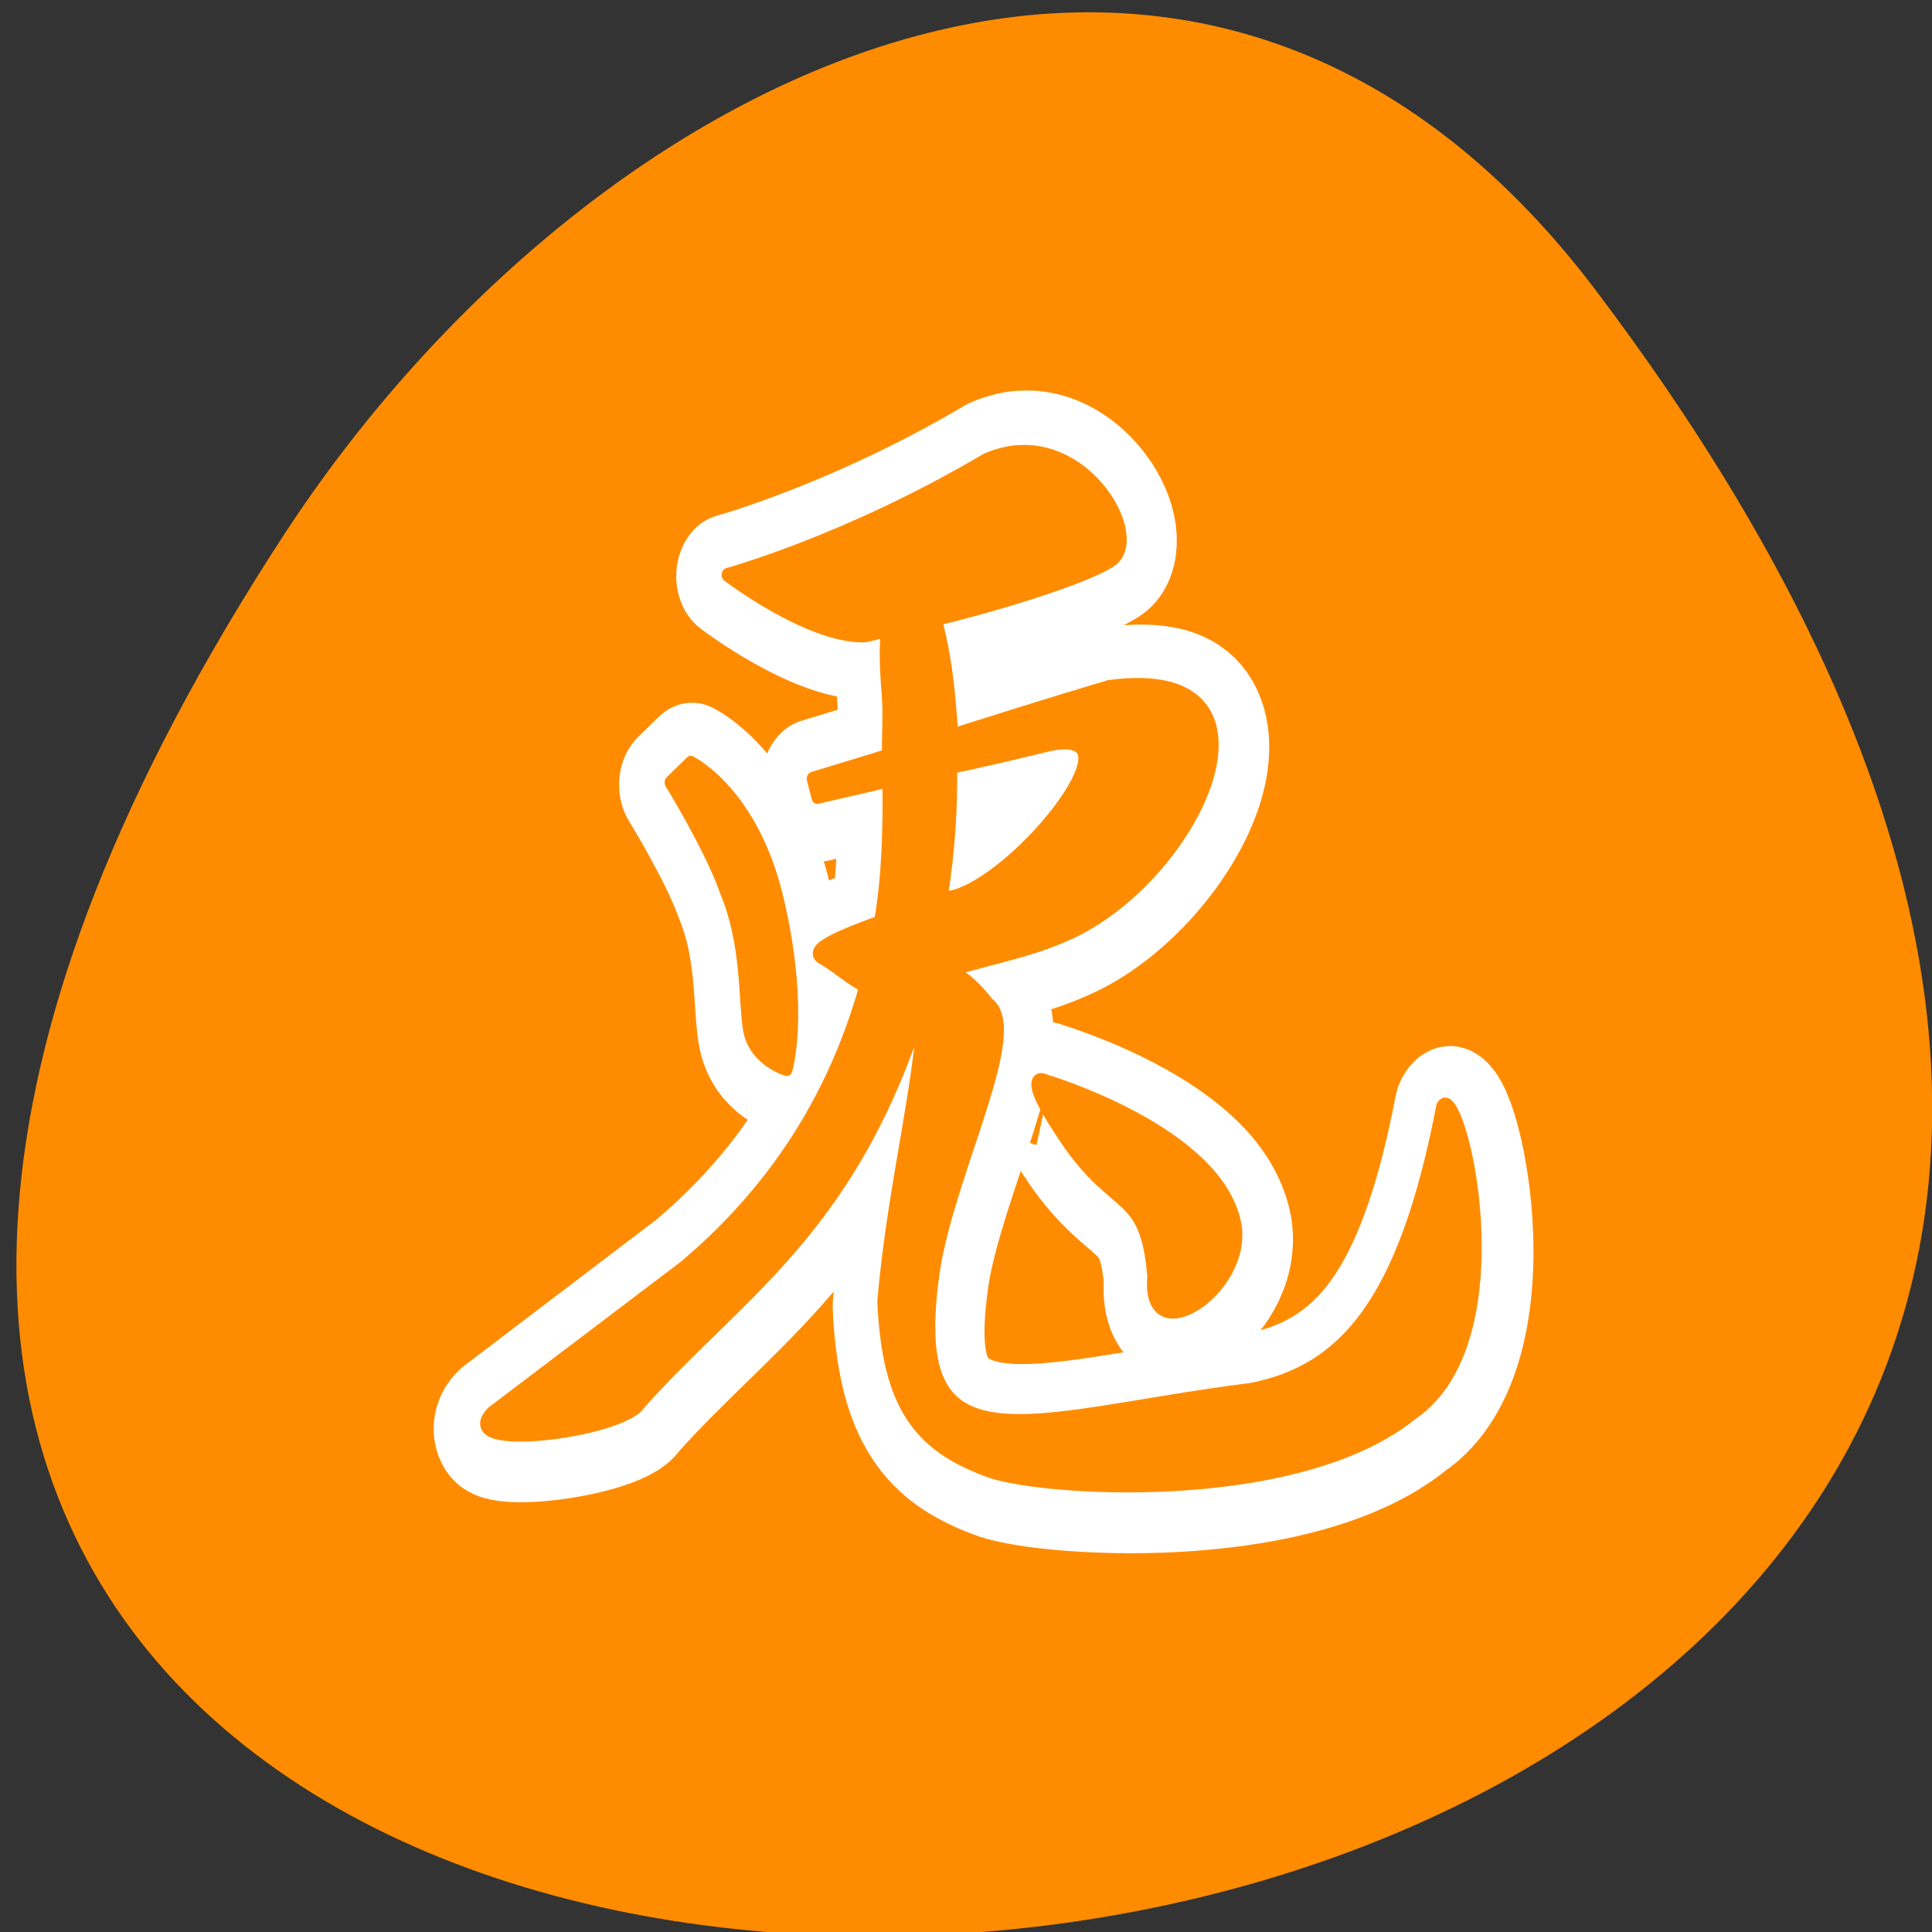 <svg xmlns="http://www.w3.org/2000/svg" viewBox="0 0 16 16"><rect x="0" y="0" width="16" height="16" fill="#333333" stroke="none"/><path d="m 13.223 2.414 c 12.508 16.578 -21.914 18.934 -10.867 2.008 c 2.52 -3.855 7.555 -6.402 10.867 -2.008" style="fill:#ff8c00"/><g style="stroke-linejoin:round"><g transform="matrix(0.155 0 0 0.183 3.495 2.559)" style="fill:none;stroke:#fff;stroke-width:5.625"><path d="m 13.342 21.531 l 1.086 -0.899 c 0 0 3.434 1.391 4.747 6.464 c 1.313 4.923 0.404 7.47 0.404 7.47 c 0 0 -1.793 -0.428 -2.045 -1.905 c -0.253 -1.455 -0.076 -3.831 -1.237 -6.228 c -0.808 -1.948 -2.954 -4.901 -2.954 -4.901" style="stroke-linecap:round"/><path d="m 33.517 35.122 c 0 0 -1.641 -0.728 1.061 2.633 c 2.702 3.36 4.267 2.205 4.671 6.228 c -0.404 3.531 5.075 0.578 4.419 -2.376 c -0.985 -4.174 -10.151 -6.485 -10.151 -6.485"/><path d="m 32.052 6.506 c -0.581 0.021 -1.162 0.15 -1.768 0.364 c -7.424 3.724 -13.888 5.222 -13.888 5.222 c 0 0 4.267 2.761 7.272 2.761 c 0.278 0 0.934 -0.193 1.288 -0.235 c -0.101 0.599 -0.101 1.477 0.025 2.825 c 0.101 0.963 0 1.905 0.025 2.868 c -0.859 0.235 -4.04 1.049 -4.04 1.049 l 0.253 0.835 c 0 0 2.626 -0.514 3.813 -0.749 c 0 2.183 -0.025 4.345 -0.455 6.442 c -2.02 0.621 -3.838 1.263 -3.131 1.584 c 0.732 0.342 1.54 0.985 2.348 1.306 c -1.566 4.751 -4.57 9.118 -9.721 12.778 l -10.302 6.635 c -2.197 1.819 7.045 0.835 7.954 -0.471 c 5 -4.751 10.656 -7.555 14.418 -16.309 c 0.328 -0.92 0.556 -1.755 0.808 -2.59 c 0 3.917 -1.667 8.904 -2.197 14.319 c 0.253 4.666 1.894 6.464 5.505 7.619 c 2.449 0.899 16.615 1.776 22.928 -2.568 c 5.909 -3.424 2.475 -15.303 1.566 -13.912 c -2.045 9.011 -5.328 12.05 -10.252 12.863 c -12.196 1.306 -18.761 4.174 -16.968 -5.65 c 0.909 -4.516 4.772 -10.723 2.879 -11.879 c -0.909 -0.985 -1.591 -1.348 -2.121 -1.541 c 2.247 -0.599 4.318 -0.878 6.363 -1.669 c 6.818 -2.547 12.398 -12.371 2.222 -11.215 c -4.368 1.113 -5.429 1.434 -8.434 2.226 c -0.152 -2.911 -0.581 -4.473 -0.859 -5.308 c 3.788 -0.771 8.358 -2.012 9.444 -2.697 c 1.641 -0.963 -1.035 -5.094 -4.974 -4.901 m 2.879 13.227 c 2.601 0.556 -3.661 6.678 -6.666 7.042 c -0.076 0.021 -0.303 0.086 -0.379 0.107 c 0.455 -2.397 0.556 -4.281 0.53 -6.057 c 2.121 -0.385 3.081 -0.578 4.848 -0.942 c 0.758 -0.171 1.313 -0.214 1.667 -0.128" style="stroke-linecap:round"/></g><g transform="matrix(0.155 0 0 0.183 3.459 2.466)" style="fill:#ff8c00;stroke:#ff8c00;fill-rule:evenodd;stroke-width:0.622"><path d="m 13.508 21.935 l 1.081 -0.895 c 0 0 3.418 1.385 4.725 6.434 c 1.307 4.9 0.402 7.435 0.402 7.435 c 0 0 -1.785 -0.426 -2.036 -1.875 c -0.251 -1.47 -0.075 -3.835 -1.232 -6.2 c -0.804 -1.96 -2.941 -4.9 -2.941 -4.9" style="stroke-linecap:round"/><path d="m 33.591 35.464 c 0 0 -1.634 -0.724 1.056 2.621 c 2.689 3.345 4.248 2.194 4.65 6.2 c -0.402 3.515 5.052 0.575 4.399 -2.365 c -0.98 -4.154 -10.104 -6.455 -10.104 -6.455"/><path d="m 32.108 6.979 c -0.553 0.021 -1.131 0.149 -1.734 0.362 c -7.39 3.707 -13.824 5.198 -13.824 5.198 c 0 0 4.248 2.748 7.239 2.748 c 0.276 0 0.93 -0.192 1.282 -0.234 c -0.101 0.597 -0.101 1.47 0.025 2.812 c 0.101 0.959 0 1.896 0.025 2.855 c -0.855 0.234 -4.022 1.044 -4.022 1.044 l 0.251 0.831 c 0 0 2.614 -0.511 3.795 -0.746 c 0.025 2.173 -0.025 4.325 -0.452 6.413 c -2.011 0.618 -3.821 1.257 -3.117 1.577 c 0.729 0.341 1.533 0.98 2.338 1.3 c -1.558 4.73 -4.549 9.076 -9.677 12.74 l -10.255 6.583 c -2.187 1.811 7.013 0.831 7.918 -0.469 c 4.977 -4.73 10.607 -7.521 14.352 -16.234 c 0.327 -0.916 0.578 -1.747 0.804 -2.578 c 0 3.899 -1.659 8.884 -2.187 14.253 c 0.251 4.644 1.885 6.434 5.479 7.585 c 2.438 0.895 16.539 1.768 22.823 -2.557 c 5.882 -3.409 2.463 -15.233 1.558 -13.848 c -2.036 8.969 -5.303 11.995 -10.205 12.804 c -12.14 1.3 -18.675 4.154 -16.891 -5.624 c 0.905 -4.495 4.751 -10.674 2.865 -11.824 c -0.905 -0.98 -1.584 -1.342 -2.111 -1.534 c 2.237 -0.597 4.298 -0.874 6.334 -1.662 c 6.786 -2.535 12.341 -12.314 2.212 -11.164 c -4.348 1.108 -5.404 1.406 -8.37 2.194 c -0.176 -2.876 -0.603 -4.431 -0.88 -5.262 c 3.77 -0.767 8.345 -2.024 9.4 -2.684 c 1.634 -0.959 -1.031 -5.092 -4.952 -4.879 m 2.865 13.188 c 2.589 0.533 -3.645 6.626 -6.636 6.988 c -0.075 0.021 -0.302 0.085 -0.377 0.107 c 0.452 -2.386 0.553 -4.261 0.528 -6.029 c 2.111 -0.383 3.041 -0.575 4.826 -0.937 c 0.754 -0.17 1.307 -0.213 1.684 -0.128" style="stroke-linecap:round"/></g></g></svg>